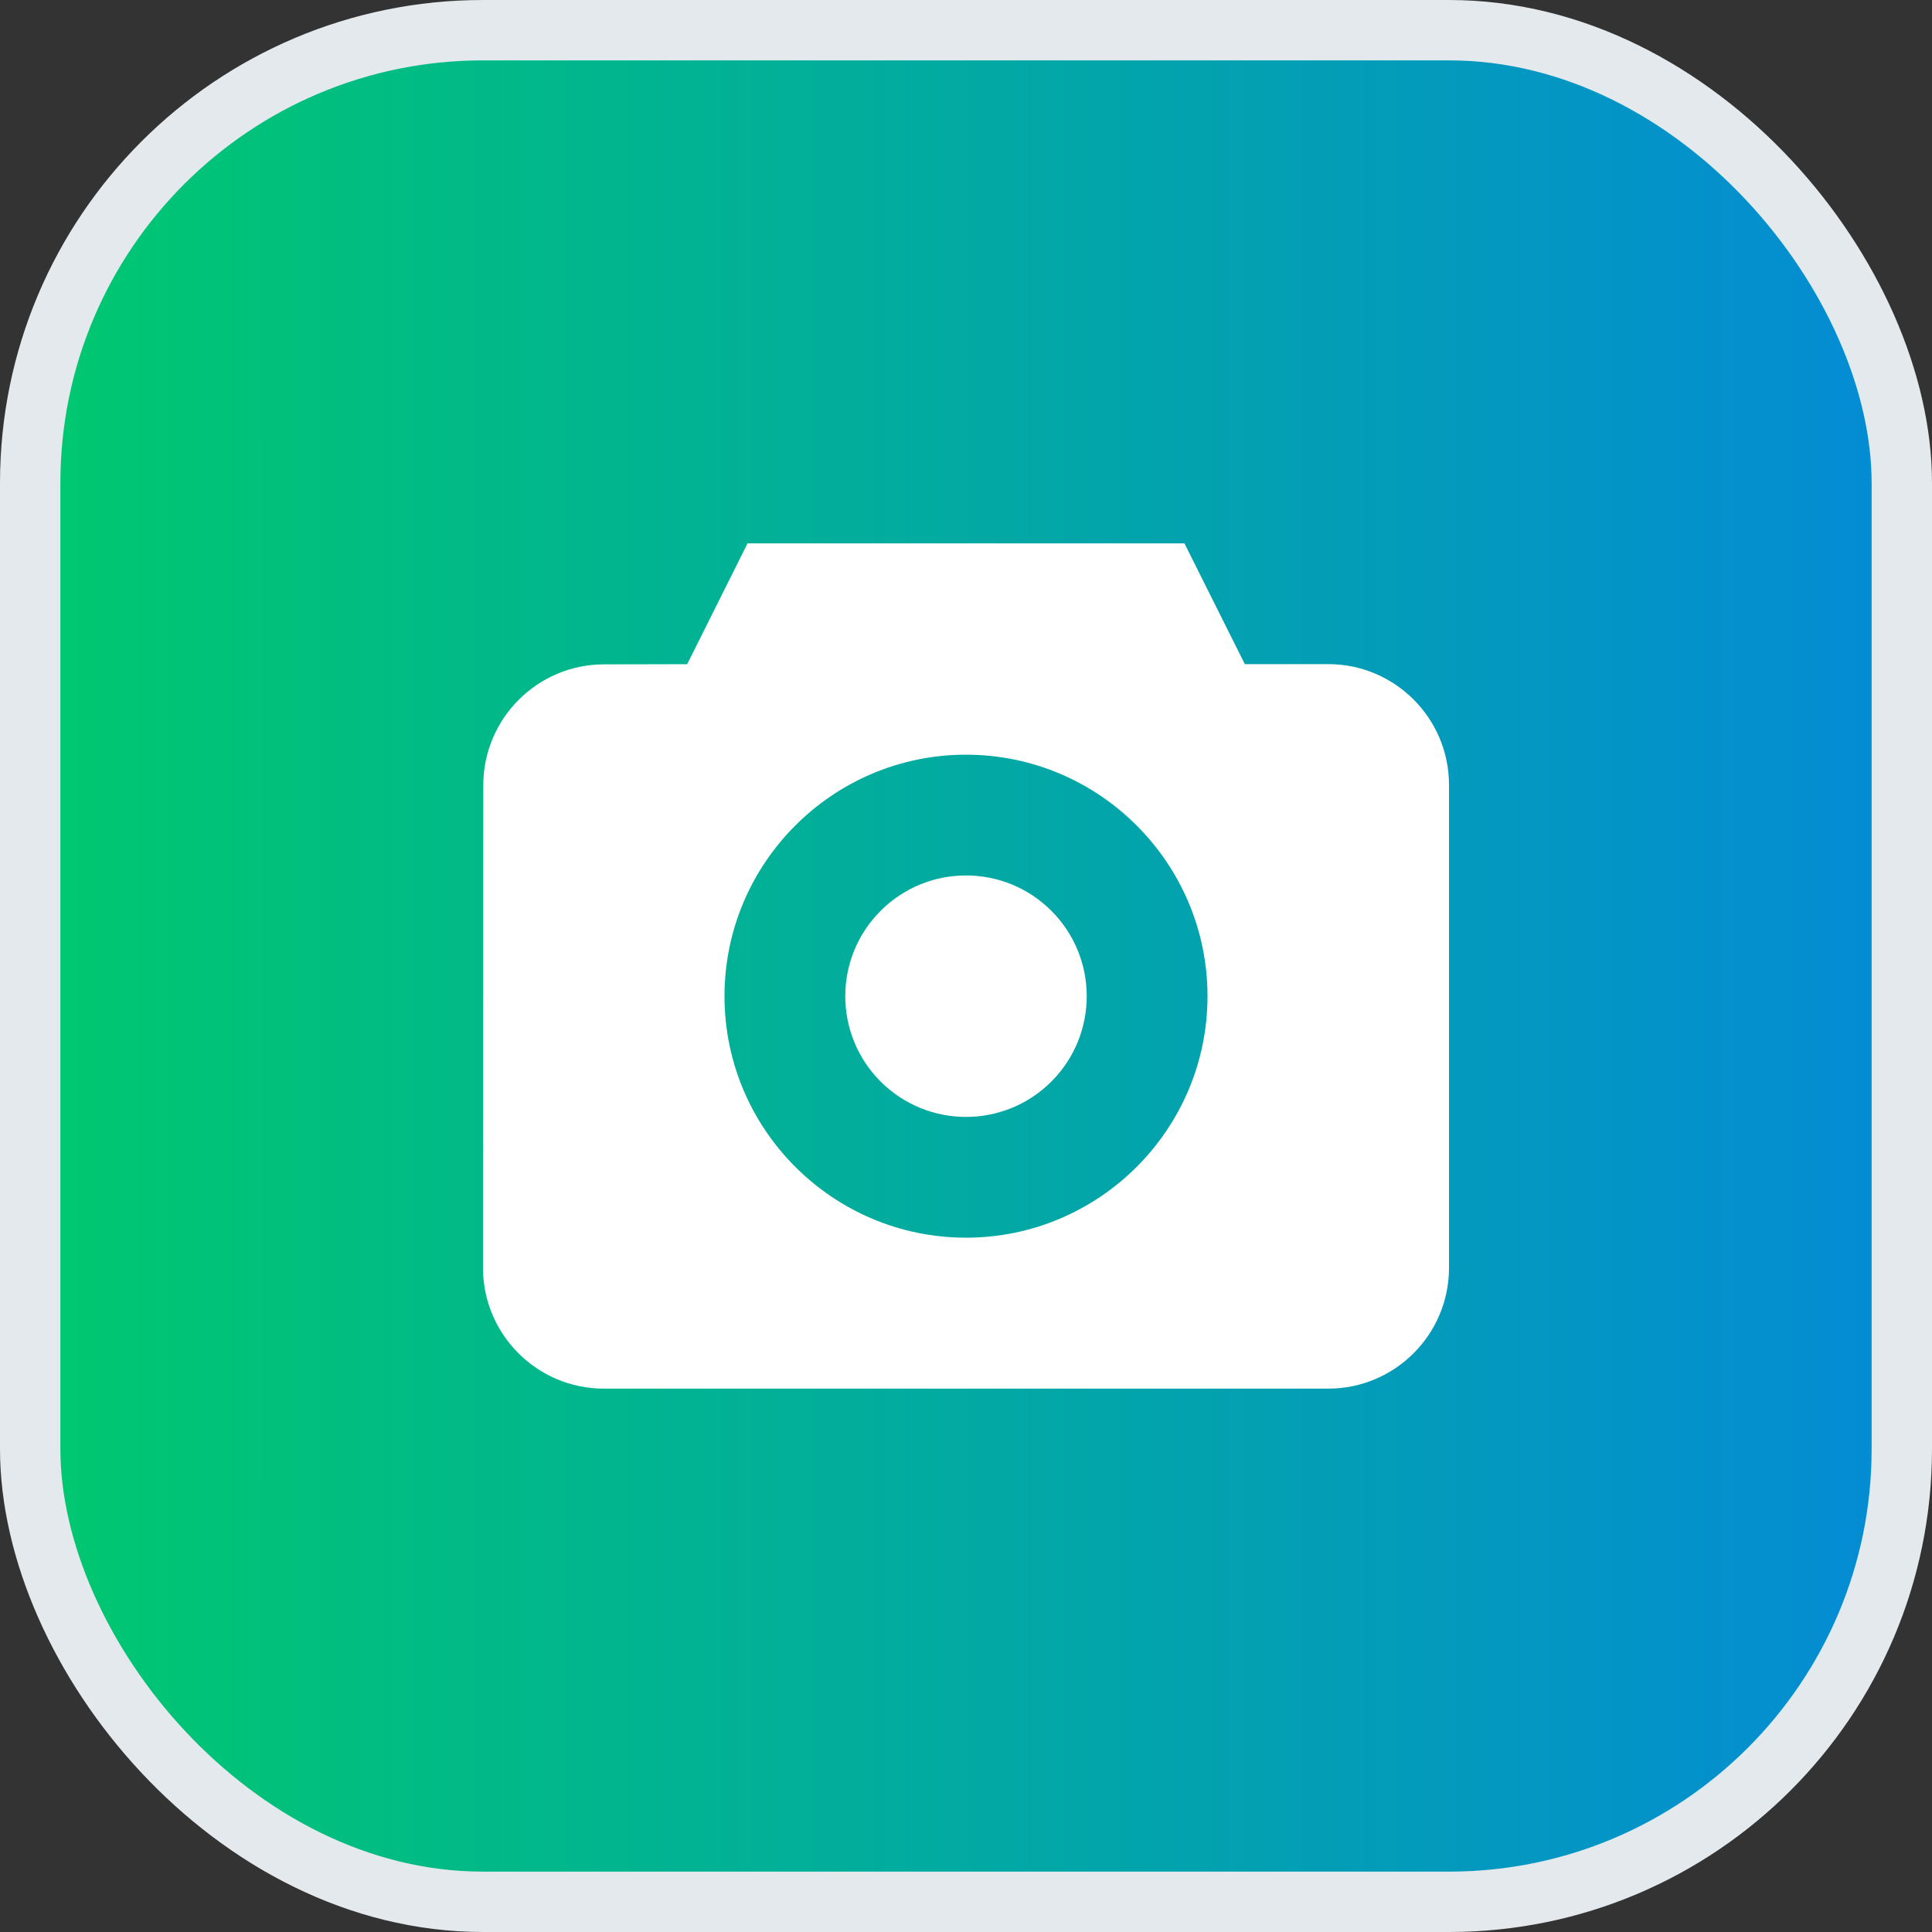 <svg width="32" height="32" viewBox="0 0 32 32" fill="none" xmlns="http://www.w3.org/2000/svg">
<rect x="0" y="0" width="32" height="32" fill="#333333" stroke="none"/>
<rect x="0.5" y="0.5" width="31" height="31" rx="7.5" fill="url(#paint0_linear_1026_3995)" stroke="#E3E9ED"/>
<g clip-path="url(#clip0_1026_3995)">
<path d="M17.414 15.086C18.195 15.867 18.195 17.133 17.414 17.914C16.633 18.695 15.367 18.695 14.586 17.914C13.805 17.133 13.805 15.867 14.586 15.086C15.367 14.305 16.633 14.305 17.414 15.086Z" fill="white"/>
<path d="M22 11H20.618L19.618 9H12.382L11.382 11.001L10.002 11.004C8.902 11.005 8.006 11.902 8.005 13.003L8 21C8 22.103 8.897 23 10 23H22C23.103 23 24 22.104 24 21V13C24 11.897 23.103 11 22 11ZM16 20.5C13.794 20.5 12 18.706 12 16.5C12 14.295 13.794 12.5 16 12.5C18.205 12.5 20 14.295 20 16.5C20 18.706 18.205 20.5 16 20.5Z" fill="white"/>
</g>
<defs>
<linearGradient id="paint0_linear_1026_3995" x1="0" y1="16" x2="32" y2="16" gradientUnits="userSpaceOnUse">
<stop stop-color="#00C96D"/>
<stop offset="1" stop-color="#048AD7"/>
</linearGradient>
<clipPath id="clip0_1026_3995">
<rect width="16" height="16" fill="white" transform="translate(8 8)"/>
</clipPath>
</defs>
</svg>
